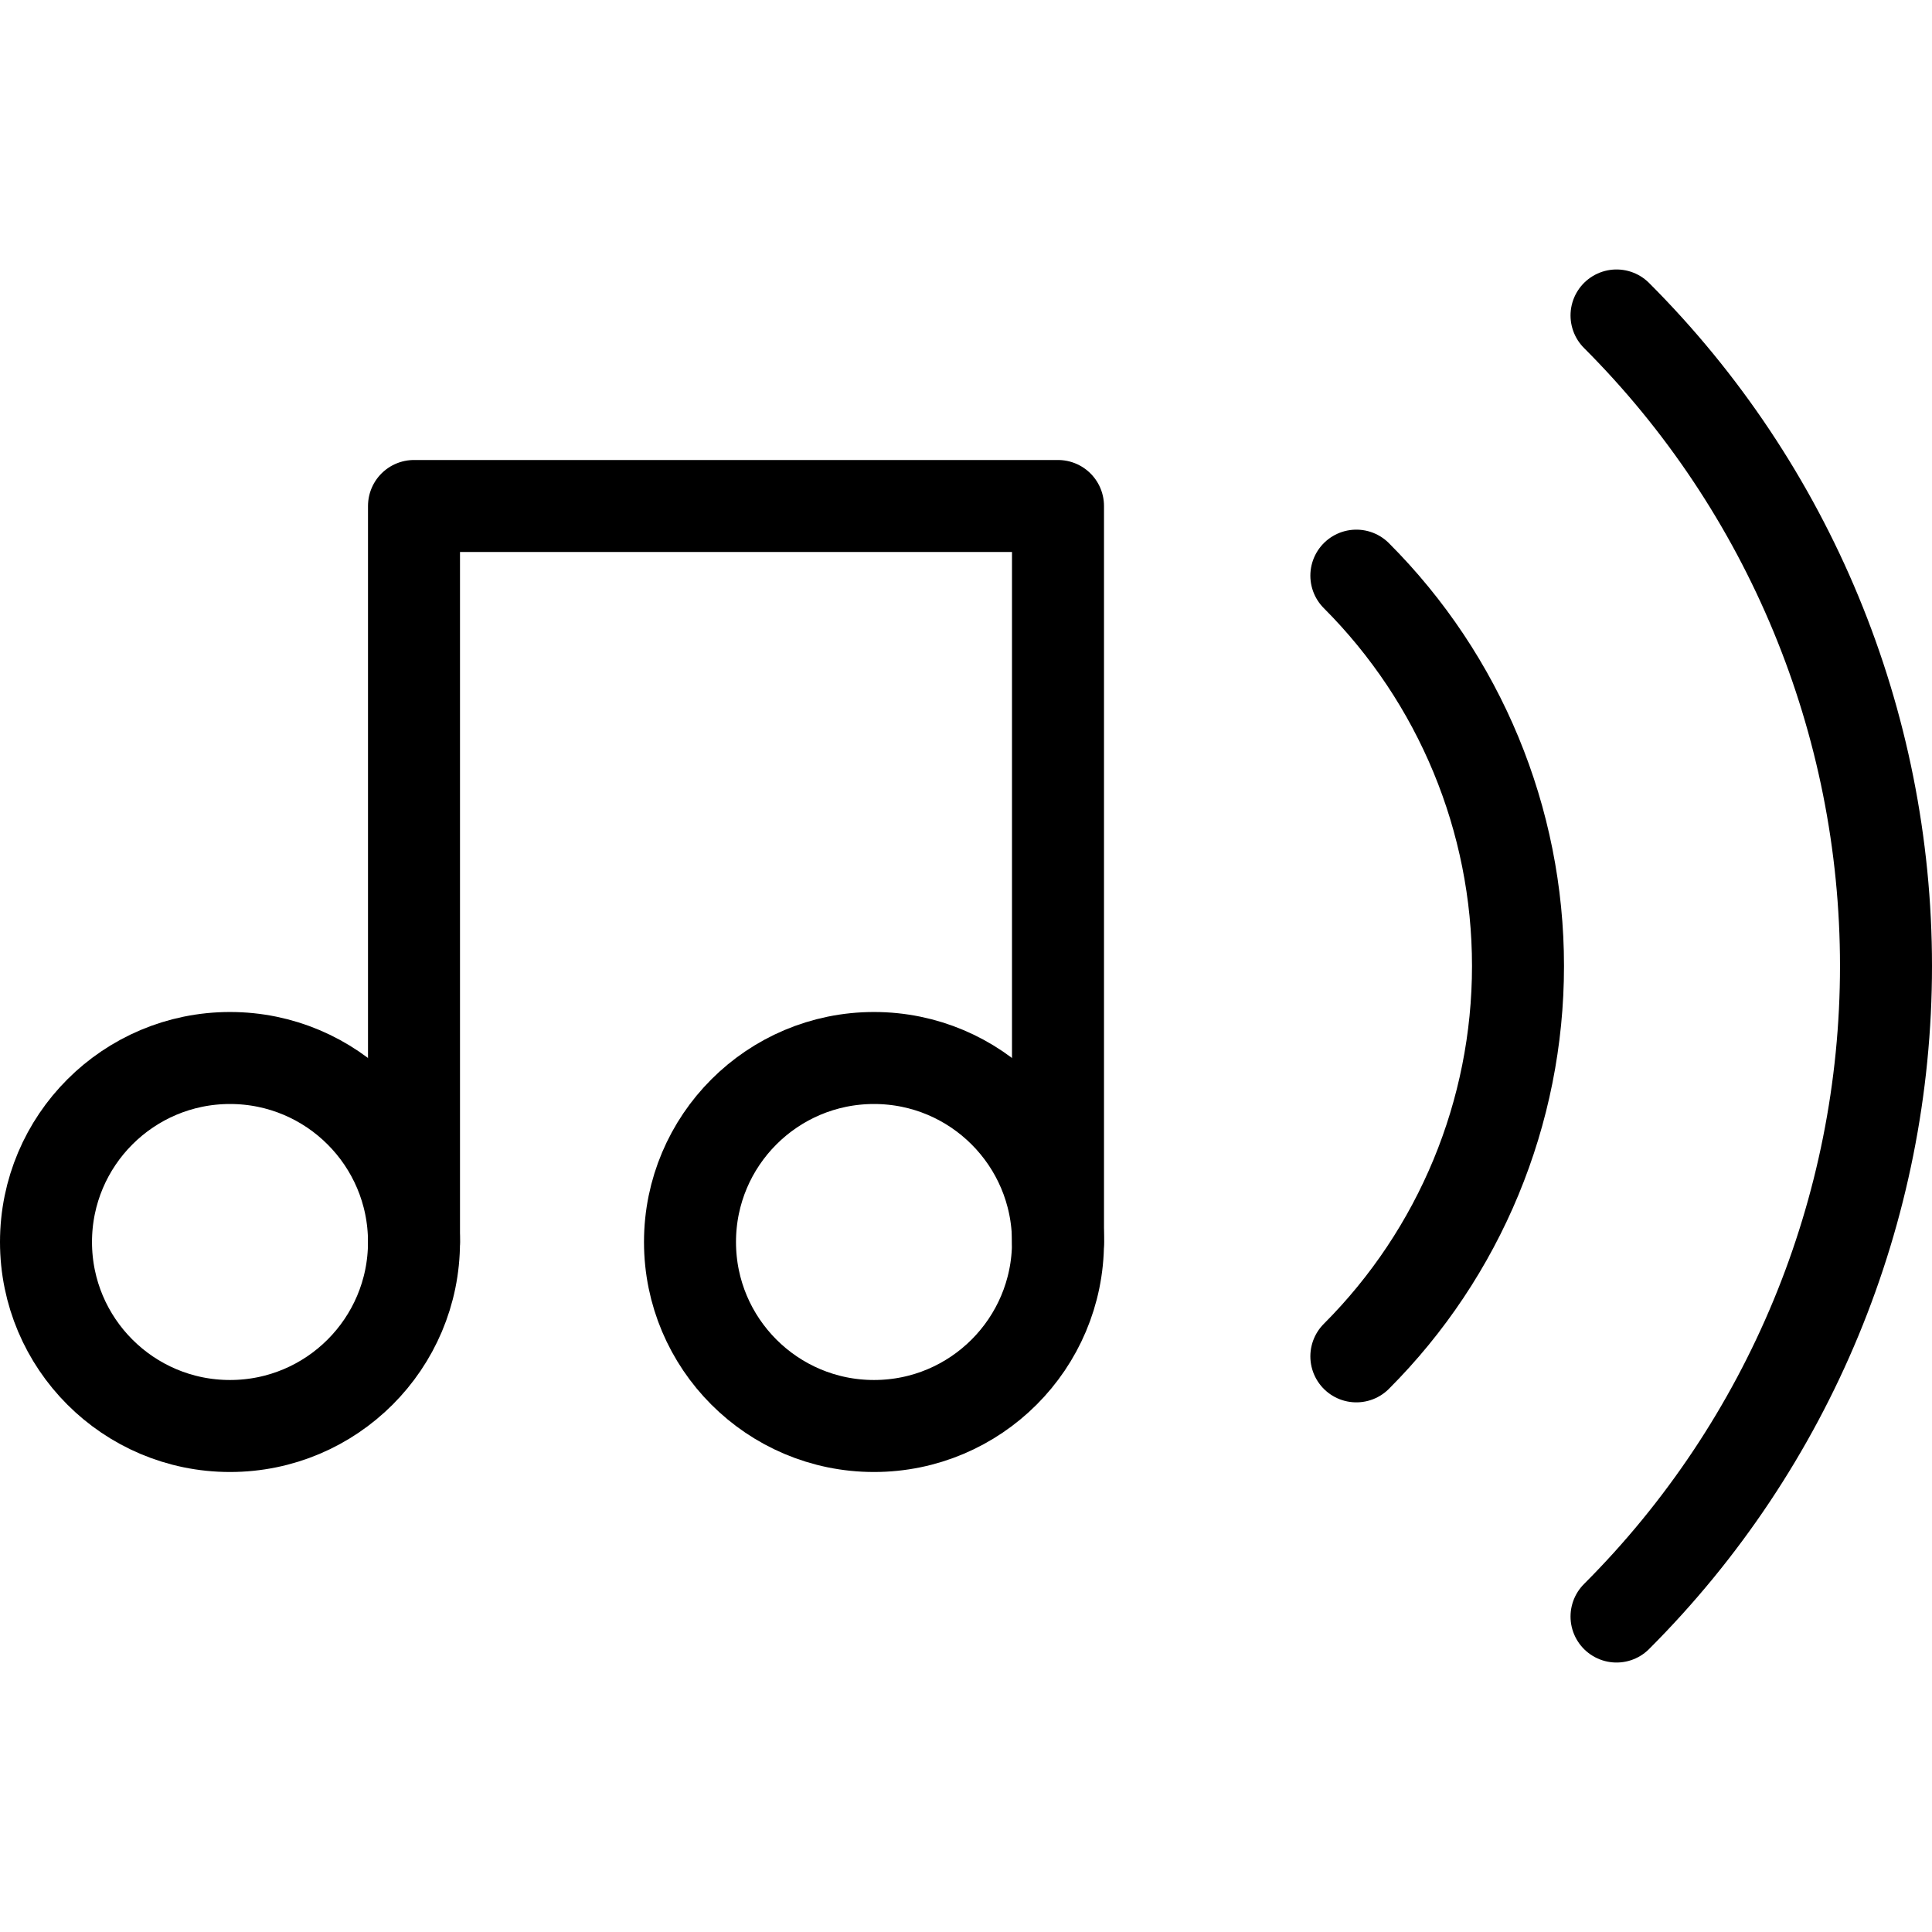 <?xml version="1.0" encoding="UTF-8" standalone="no"?><!DOCTYPE svg PUBLIC "-//W3C//DTD SVG 1.1//EN" "http://www.w3.org/Graphics/SVG/1.1/DTD/svg11.dtd"><svg width="100%" height="100%" viewBox="0 0 21 21" version="1.1" xmlns="http://www.w3.org/2000/svg" xmlns:xlink="http://www.w3.org/1999/xlink" xml:space="preserve" xmlns:serif="http://www.serif.com/" style="fill-rule:evenodd;clip-rule:evenodd;stroke-linecap:round;stroke-linejoin:round;"><path d="M11.5,13.5l0,-8l-7,0l0,8" style="fill:none;stroke:#000;stroke-width:1px;"/><circle cx="9.5" cy="13.5" r="2" style="fill:none;stroke:#000;stroke-width:1px;"/><circle cx="2.5" cy="13.5" r="2" style="fill:none;stroke:#000;stroke-width:1px;"/><path d="M14.743,14.743c1.125,-1.126 1.757,-2.652 1.757,-4.243c0,-1.591 -0.632,-3.117 -1.757,-4.243" style="fill:none;stroke:#000;stroke-width:1px;"/><path d="M17.571,17.571c1.875,-1.875 2.929,-4.419 2.929,-7.071c0,-2.652 -1.054,-5.196 -2.929,-7.071" style="fill:none;stroke:#000;stroke-width:1px;"/></svg>